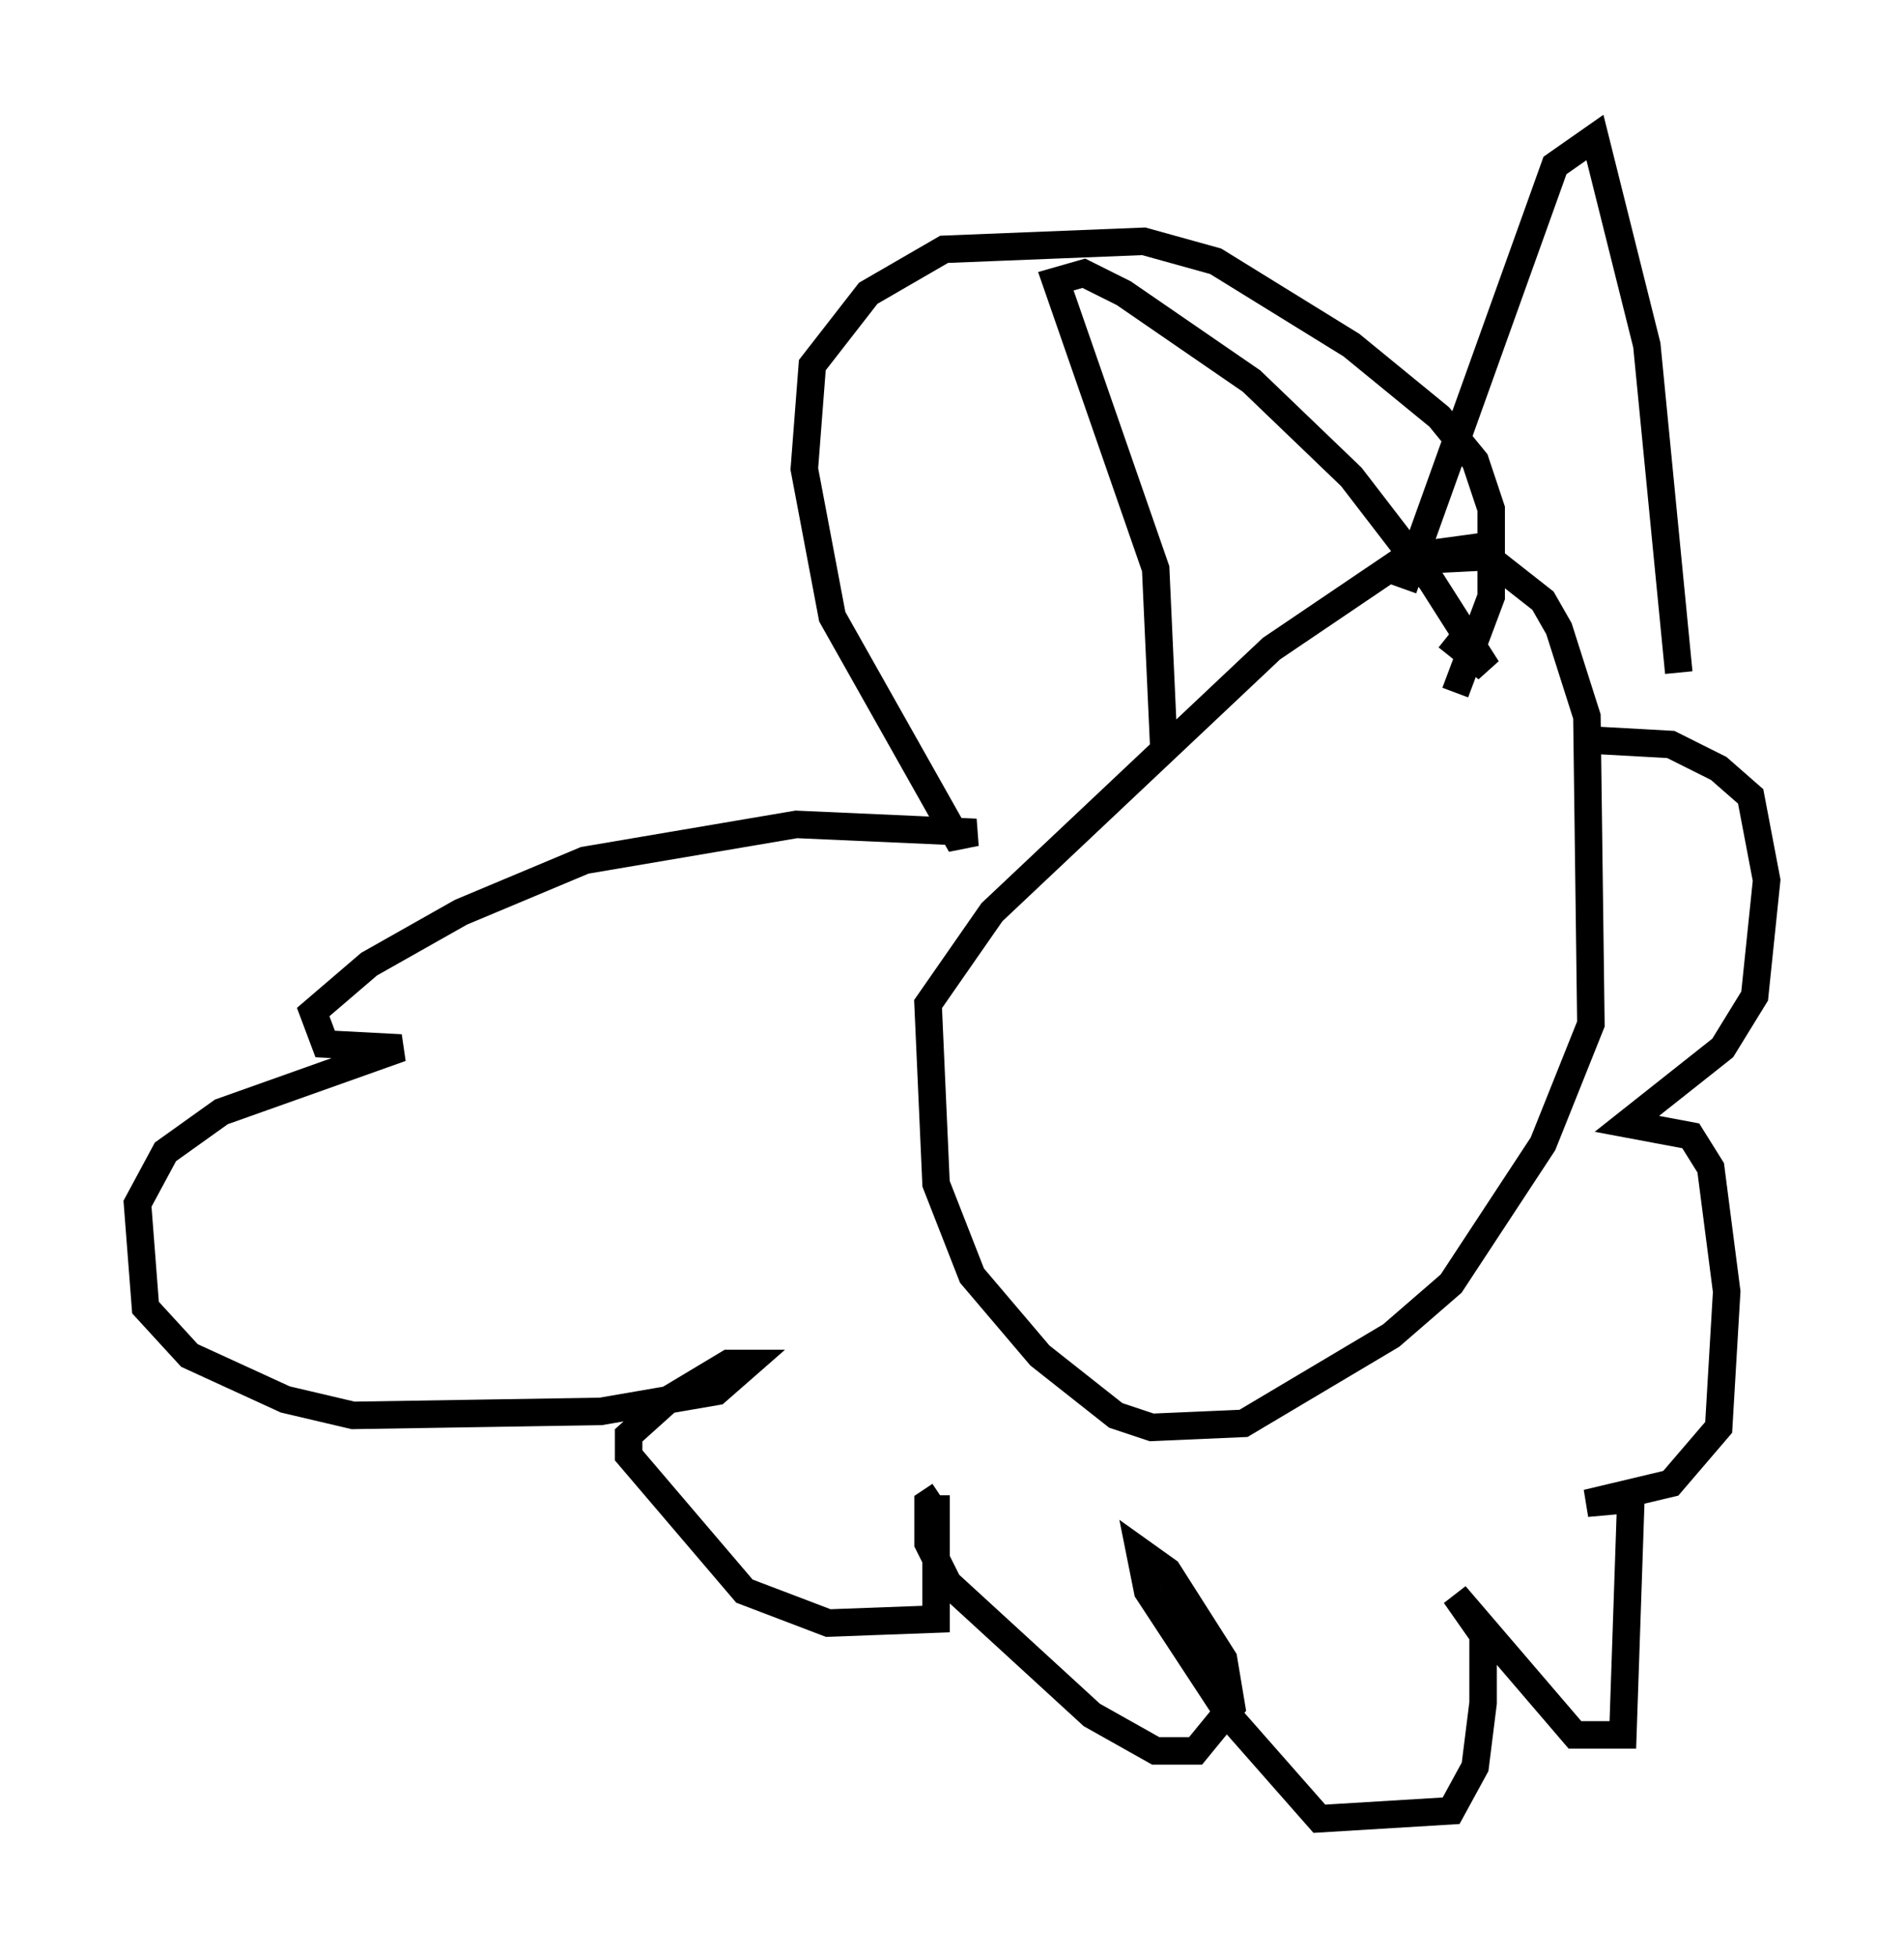 <?xml version="1.0" encoding="utf-8" ?>
<svg baseProfile="full" height="71.151" version="1.1" width="69.262" xmlns="http://www.w3.org/2000/svg" xmlns:ev="http://www.w3.org/2001/xml-events" xmlns:xlink="http://www.w3.org/1999/xlink"><defs /><rect fill="white" height="71.151" width="69.262" x="0" y="0" /><path d="M50.318, 21.123 m0.872, -0.726 l2.905, -0.145 2.034, 1.598 l0.581, 1.017 1.017, 3.196 l0.145, 11.184 -1.743, 4.358 l-3.341, 5.084 -2.179, 1.888 l-5.374, 3.196 -3.341, 0.145 l-1.307, -0.436 -2.76, -2.179 l-2.469, -2.905 -1.307, -3.341 l-0.291, -6.536 2.324, -3.341 l10.168, -9.587 4.939, -3.341 l3.196, -0.436 m-12.056, 7.263 l-0.291, -6.391 -3.631, -10.458 l1.017, -0.291 1.453, 0.726 l4.648, 3.196 3.631, 3.486 l2.905, 3.777 2.034, 3.196 l-1.453, -1.162 m-1.598, -1.743 l5.52, -15.397 1.453, -1.017 l1.888, 7.553 1.162, 11.911 m-2.905, 2.469 l2.615, 0.145 1.743, 0.872 l1.162, 1.017 0.581, 3.05 l-0.436, 4.212 -1.162, 1.888 l-3.486, 2.76 2.324, 0.436 l0.726, 1.162 0.581, 4.503 l-0.291, 4.939 -1.743, 2.034 l-3.05, 0.726 1.598, -0.145 m0.0, 0.0 l-0.291, 8.57 -1.743, 0.0 l-4.358, -5.084 1.017, 1.453 l0.0, 2.469 -0.291, 2.324 l-0.872, 1.598 -4.793, 0.291 l-3.196, -3.631 -3.05, -4.648 l-0.291, -1.453 1.017, 0.726 l2.034, 3.196 0.291, 1.743 l-1.307, 1.598 -1.453, 0.0 l-2.324, -1.307 -5.229, -4.793 l-0.726, -1.453 0.0, -1.453 l0.436, -0.291 m-0.145, 0.0 l0.0, 4.503 -3.922, 0.145 l-3.05, -1.162 -4.212, -4.939 l0.0, -0.726 1.453, -1.307 l2.179, -1.307 0.726, 0.0 l-1.162, 1.017 -4.212, 0.726 l-9.006, 0.145 -2.469, -0.581 l-3.486, -1.598 -1.598, -1.743 l-0.291, -3.777 1.017, -1.888 l2.034, -1.453 6.536, -2.324 l-2.76, -0.145 -0.436, -1.162 l2.034, -1.743 3.341, -1.888 l4.503, -1.888 7.698, -1.307 l6.536, 0.291 -0.726, 0.145 l-4.503, -7.989 -1.017, -5.374 l0.291, -3.777 2.034, -2.615 l2.76, -1.598 7.263, -0.291 l2.615, 0.726 4.939, 3.05 l3.196, 2.615 1.307, 1.598 l0.581, 1.743 0.0, 3.196 l-1.307, 3.486 " fill="none" stroke="black" stroke-width="1" /></svg>